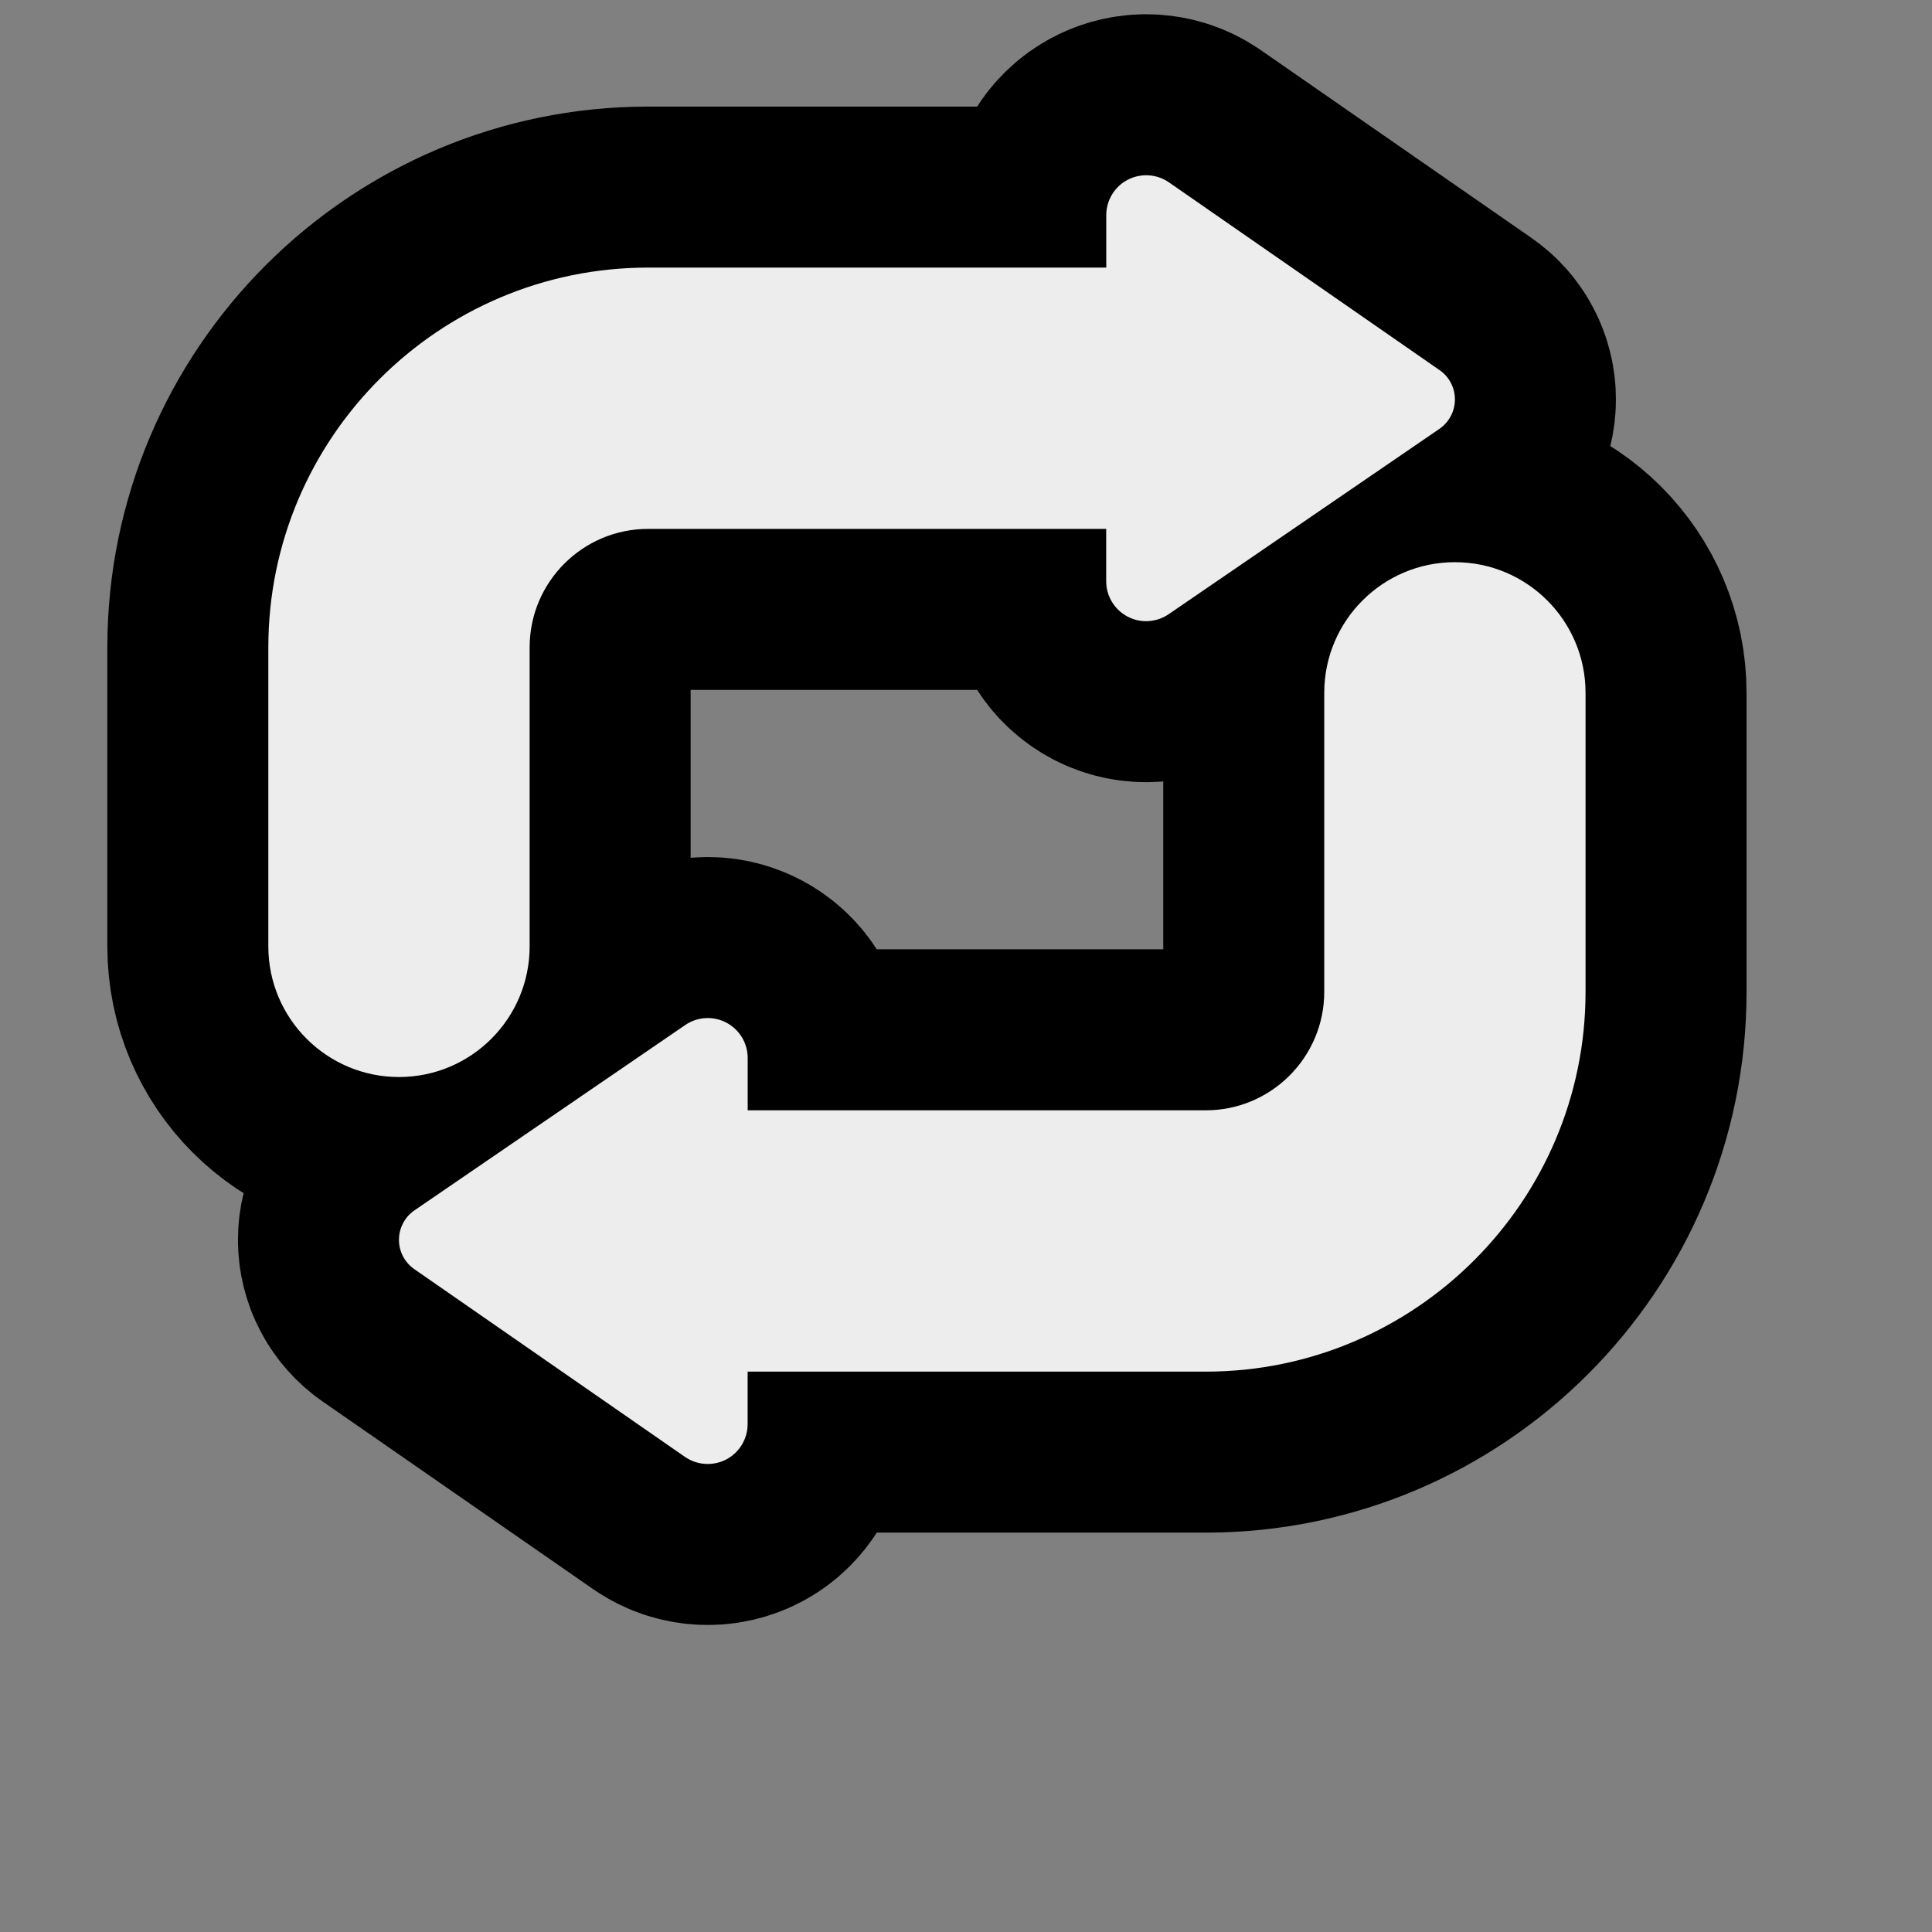 <svg width="800px" height="800px" viewBox="-100 -60 720 720" xmlns="http://www.w3.org/2000/svg">

<rect x="-100" y="-60" width="720" height="720" fill="#808080" stroke="none"/>

<g>

<path fill="none" stroke="black" stroke-width="120px" stroke-line-join="round" stroke-linecap="round" d="M97.38,292.692V181.229c0-24.324,19.792-44.125,44.134-44.125h170.733v19.506 c0,5.525,3.065,10.59,7.941,13.162c4.884,2.59,10.786,2.229,15.343-0.885l100.888-69.057c3.607-2.475,5.771-6.557,5.788-10.934 c0.015-4.377-2.124-8.49-5.722-10.965L335.63,7.956c-4.548-3.146-10.483-3.508-15.383-0.949c-4.91,2.557-7.975,7.653-7.975,13.178 v19.539H141.515C63.483,39.724,0,103.208,0,181.229v111.463c0,26.881,21.801,48.684,48.689,48.684 C75.58,341.376,97.38,319.573,97.38,292.692z"/>

<path fill="none" stroke="black" stroke-width="120px" stroke-line-join="round" stroke-linecap="round" d="M442.199,149.513c-26.891,0-48.691,21.801-48.691,48.701V309.64c0,24.342-19.793,44.143-44.134,44.143 H178.641v-19.506c0-5.523-3.065-10.588-7.941-13.162c-4.884-2.572-10.786-2.23-15.343,0.887L54.468,391.056 c-3.606,2.477-5.771,6.572-5.786,10.951c-0.017,4.359,2.122,8.475,5.72,10.965l100.856,69.961 c4.548,3.147,10.482,3.504,15.384,0.965c4.908-2.572,7.974-7.654,7.974-13.195v-19.539h170.756 c78.031,0,141.516-63.498,141.516-141.523V198.214C490.89,171.313,469.088,149.513,442.199,149.513z"/>

<path fill="#ededed" d="M97.38,292.692V181.229c0-24.324,19.792-44.125,44.134-44.125h170.733v19.506 c0,5.525,3.065,10.59,7.941,13.162c4.884,2.59,10.786,2.229,15.343-0.885l100.888-69.057c3.607-2.475,5.771-6.557,5.788-10.934 c0.015-4.377-2.124-8.49-5.722-10.965L335.63,7.956c-4.548-3.146-10.483-3.508-15.383-0.949c-4.91,2.557-7.975,7.653-7.975,13.178 v19.539H141.515C63.483,39.724,0,103.208,0,181.229v111.463c0,26.881,21.801,48.684,48.689,48.684 C75.58,341.376,97.38,319.573,97.38,292.692z"/>

<path fill="#ededed" d="M442.199,149.513c-26.891,0-48.691,21.801-48.691,48.701V309.64c0,24.342-19.793,44.143-44.134,44.143 H178.641v-19.506c0-5.523-3.065-10.588-7.941-13.162c-4.884-2.572-10.786-2.23-15.343,0.887L54.468,391.056 c-3.606,2.477-5.771,6.572-5.786,10.951c-0.017,4.359,2.122,8.475,5.72,10.965l100.856,69.961 c4.548,3.147,10.482,3.504,15.384,0.965c4.908-2.572,7.974-7.654,7.974-13.195v-19.539h170.756 c78.031,0,141.516-63.498,141.516-141.523V198.214C490.89,171.313,469.088,149.513,442.199,149.513z"/>

</g>

</svg>
